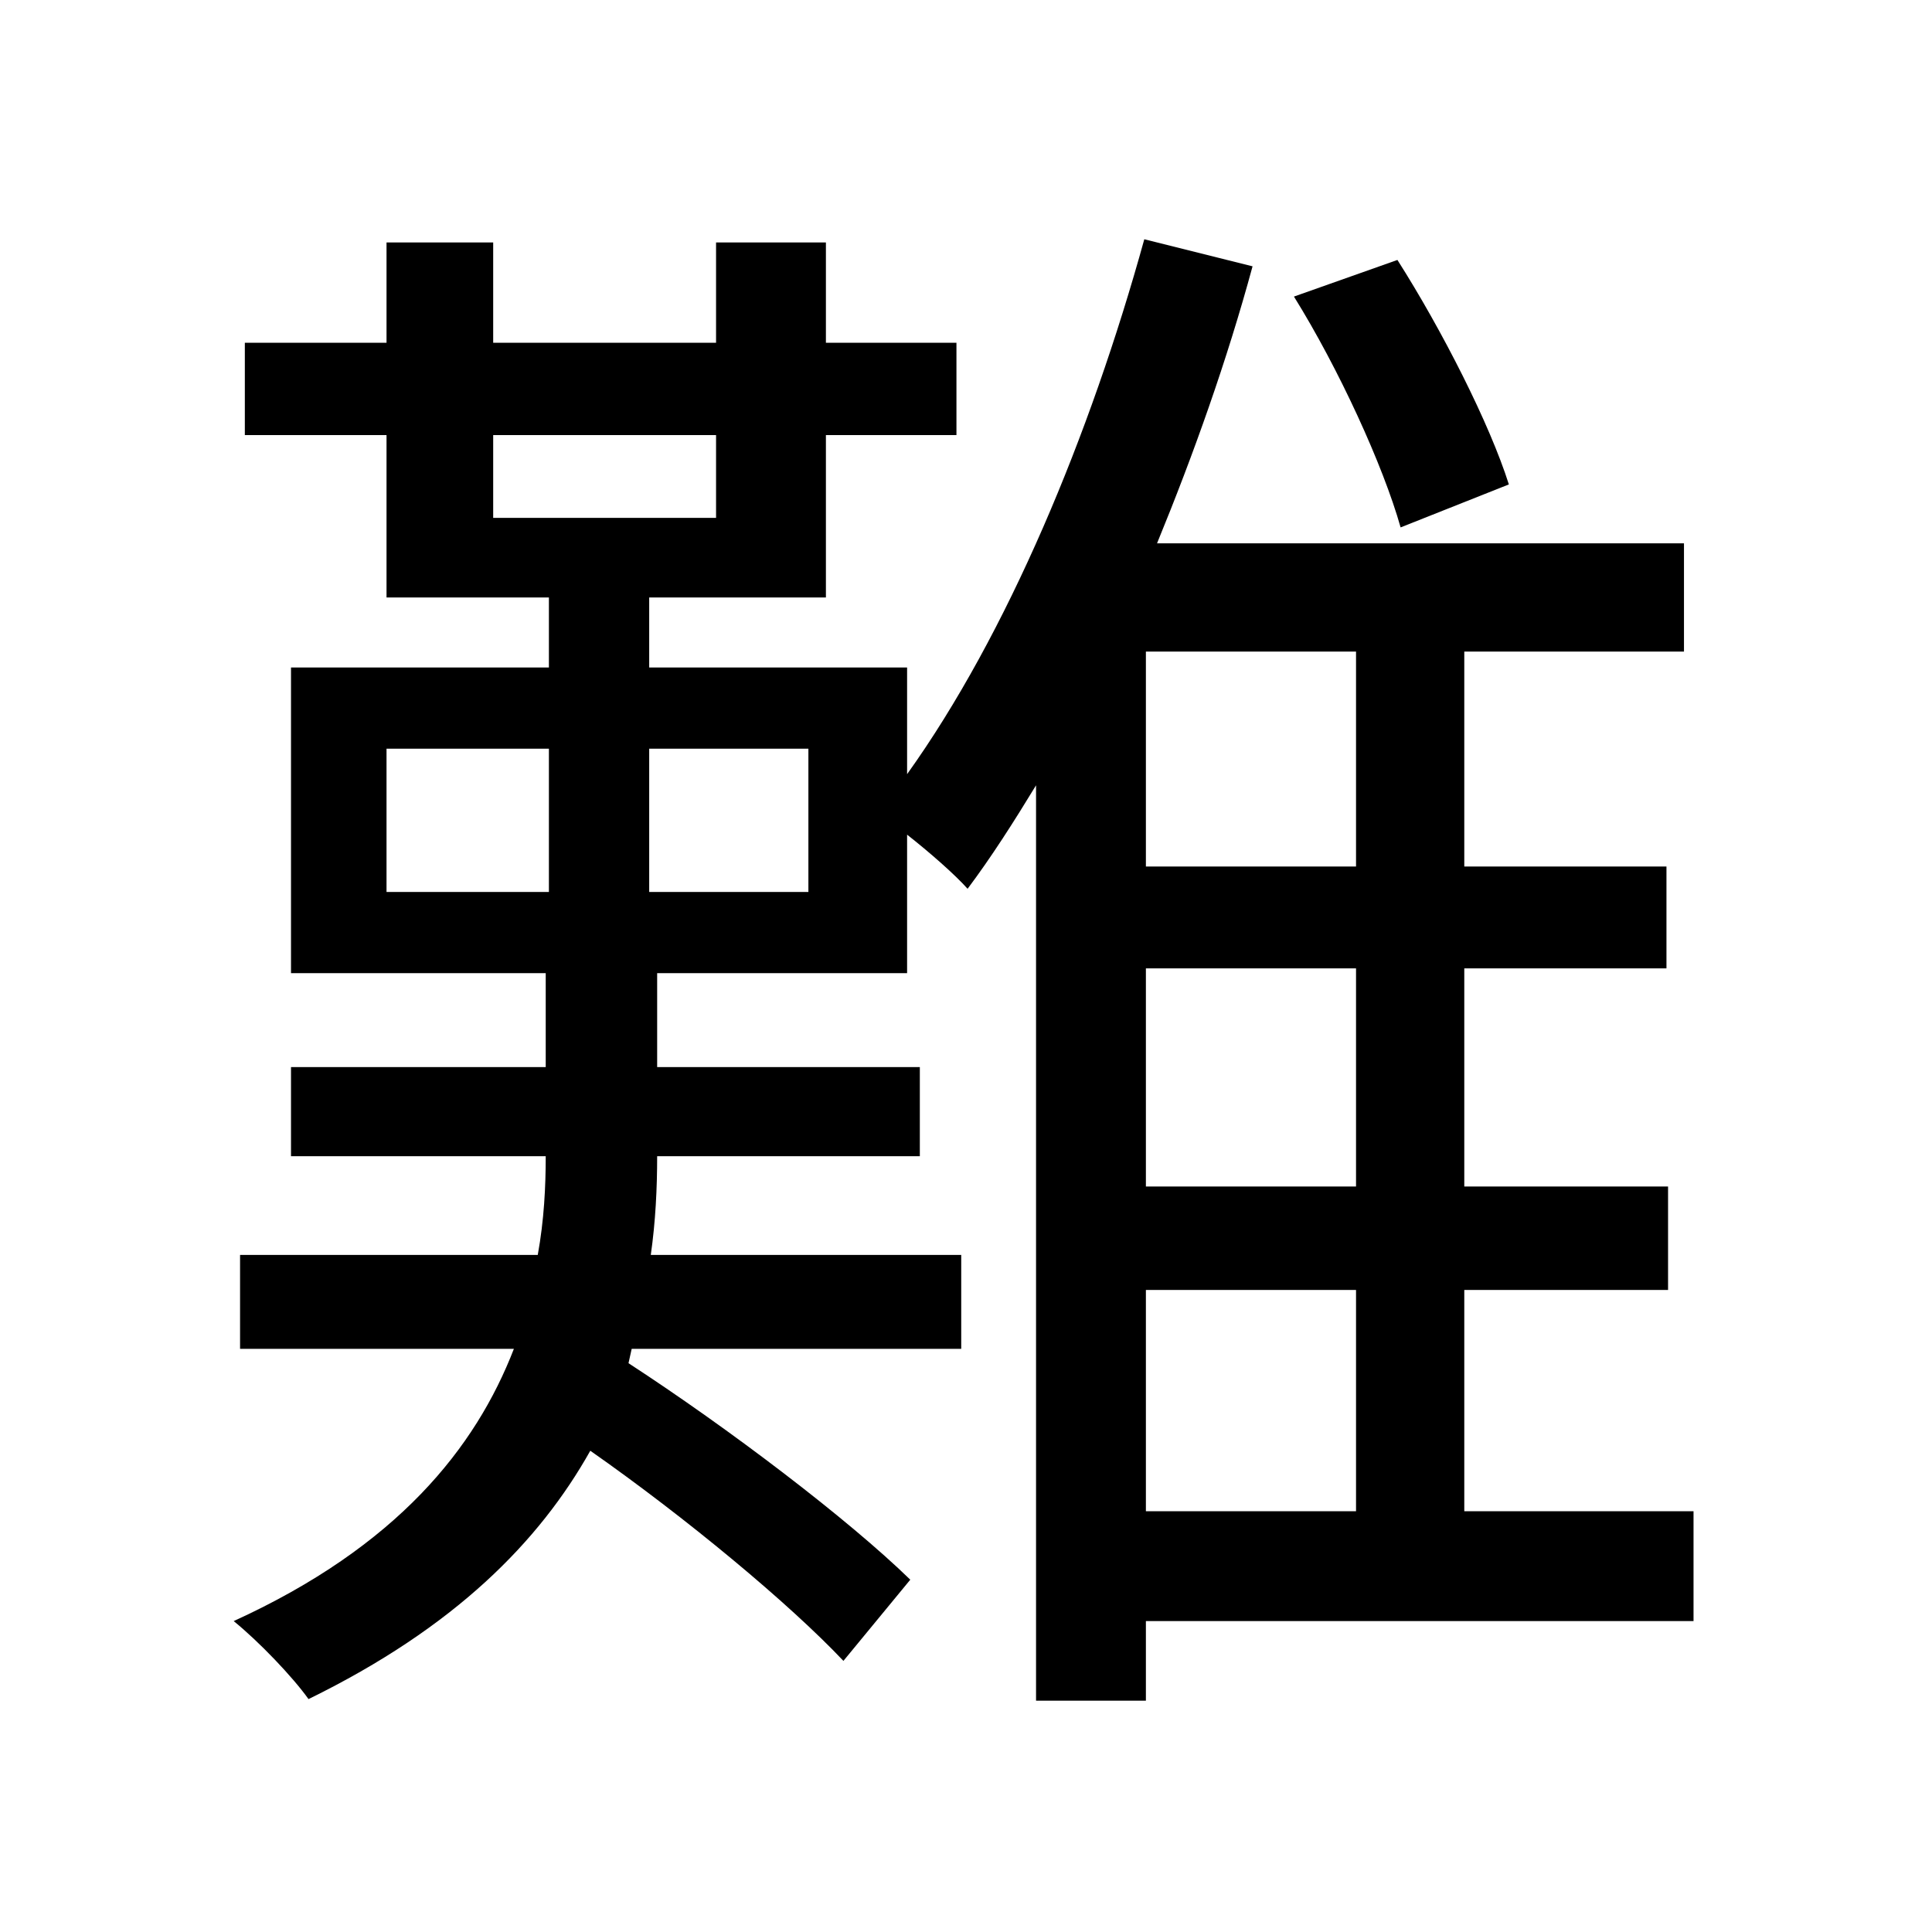 <svg viewBox="0 0 500 500" fill="none" xmlns="http://www.w3.org/2000/svg">
<path d="M334.872 76.752C346.408 95.292 357.944 120.424 362.476 136.492L390.492 125.368C385.548 109.712 373.188 85.404 361.652 67.276L334.872 76.752ZM296.144 61.92C282.136 112.596 260.712 164.096 234.756 200.352V172.748H168.012V154.62H213.744V112.596H247.528V88.7H213.744V62.744H185.316V88.7H127.636V62.744H100.032V88.7H63.364V112.596H100.032V154.62H142.056V172.748H75.312V251.852H141.232V276.16H75.312V299.232H141.232C141.232 307.06 140.82 315.712 139.172 324.776H62.128V349.084H132.992C123.104 374.628 102.916 400.172 60.48 419.536C67.072 424.892 75.724 433.956 79.844 439.724C117.748 421.184 139.584 398.936 152.768 375.452C177.488 392.756 204.268 415.004 218.276 429.836L235.58 408.824C219.512 393.168 188.612 369.684 162.656 352.792L163.48 349.084H248.764V324.776H168.424C169.66 316.124 170.072 307.472 170.072 299.232H238.052V276.16H170.072V251.852H234.756V216.008C240.524 220.54 247.116 226.308 250.412 230.016C256.592 221.776 262.36 212.712 268.128 203.236V440.136H296.556V419.536H438.284V391.108H378.956V333.84H431.692V307.06H378.956V250.616H431.28V224.248H378.956V168.628H435.812V140.612H299.44C308.916 117.54 317.568 93.232 324.16 68.924L296.144 61.92ZM185.316 112.596V134.02H127.636V112.596H185.316ZM100.032 193.76H142.056V230.84H100.032V193.76ZM168.012 193.76H209.212V230.84H168.012V193.76ZM296.556 250.616H350.94V307.06H296.556V250.616ZM296.556 224.248V168.628H350.94V224.248H296.556ZM296.556 333.84H350.94V391.108H296.556V333.84Z" fill="black"/>
</svg>
